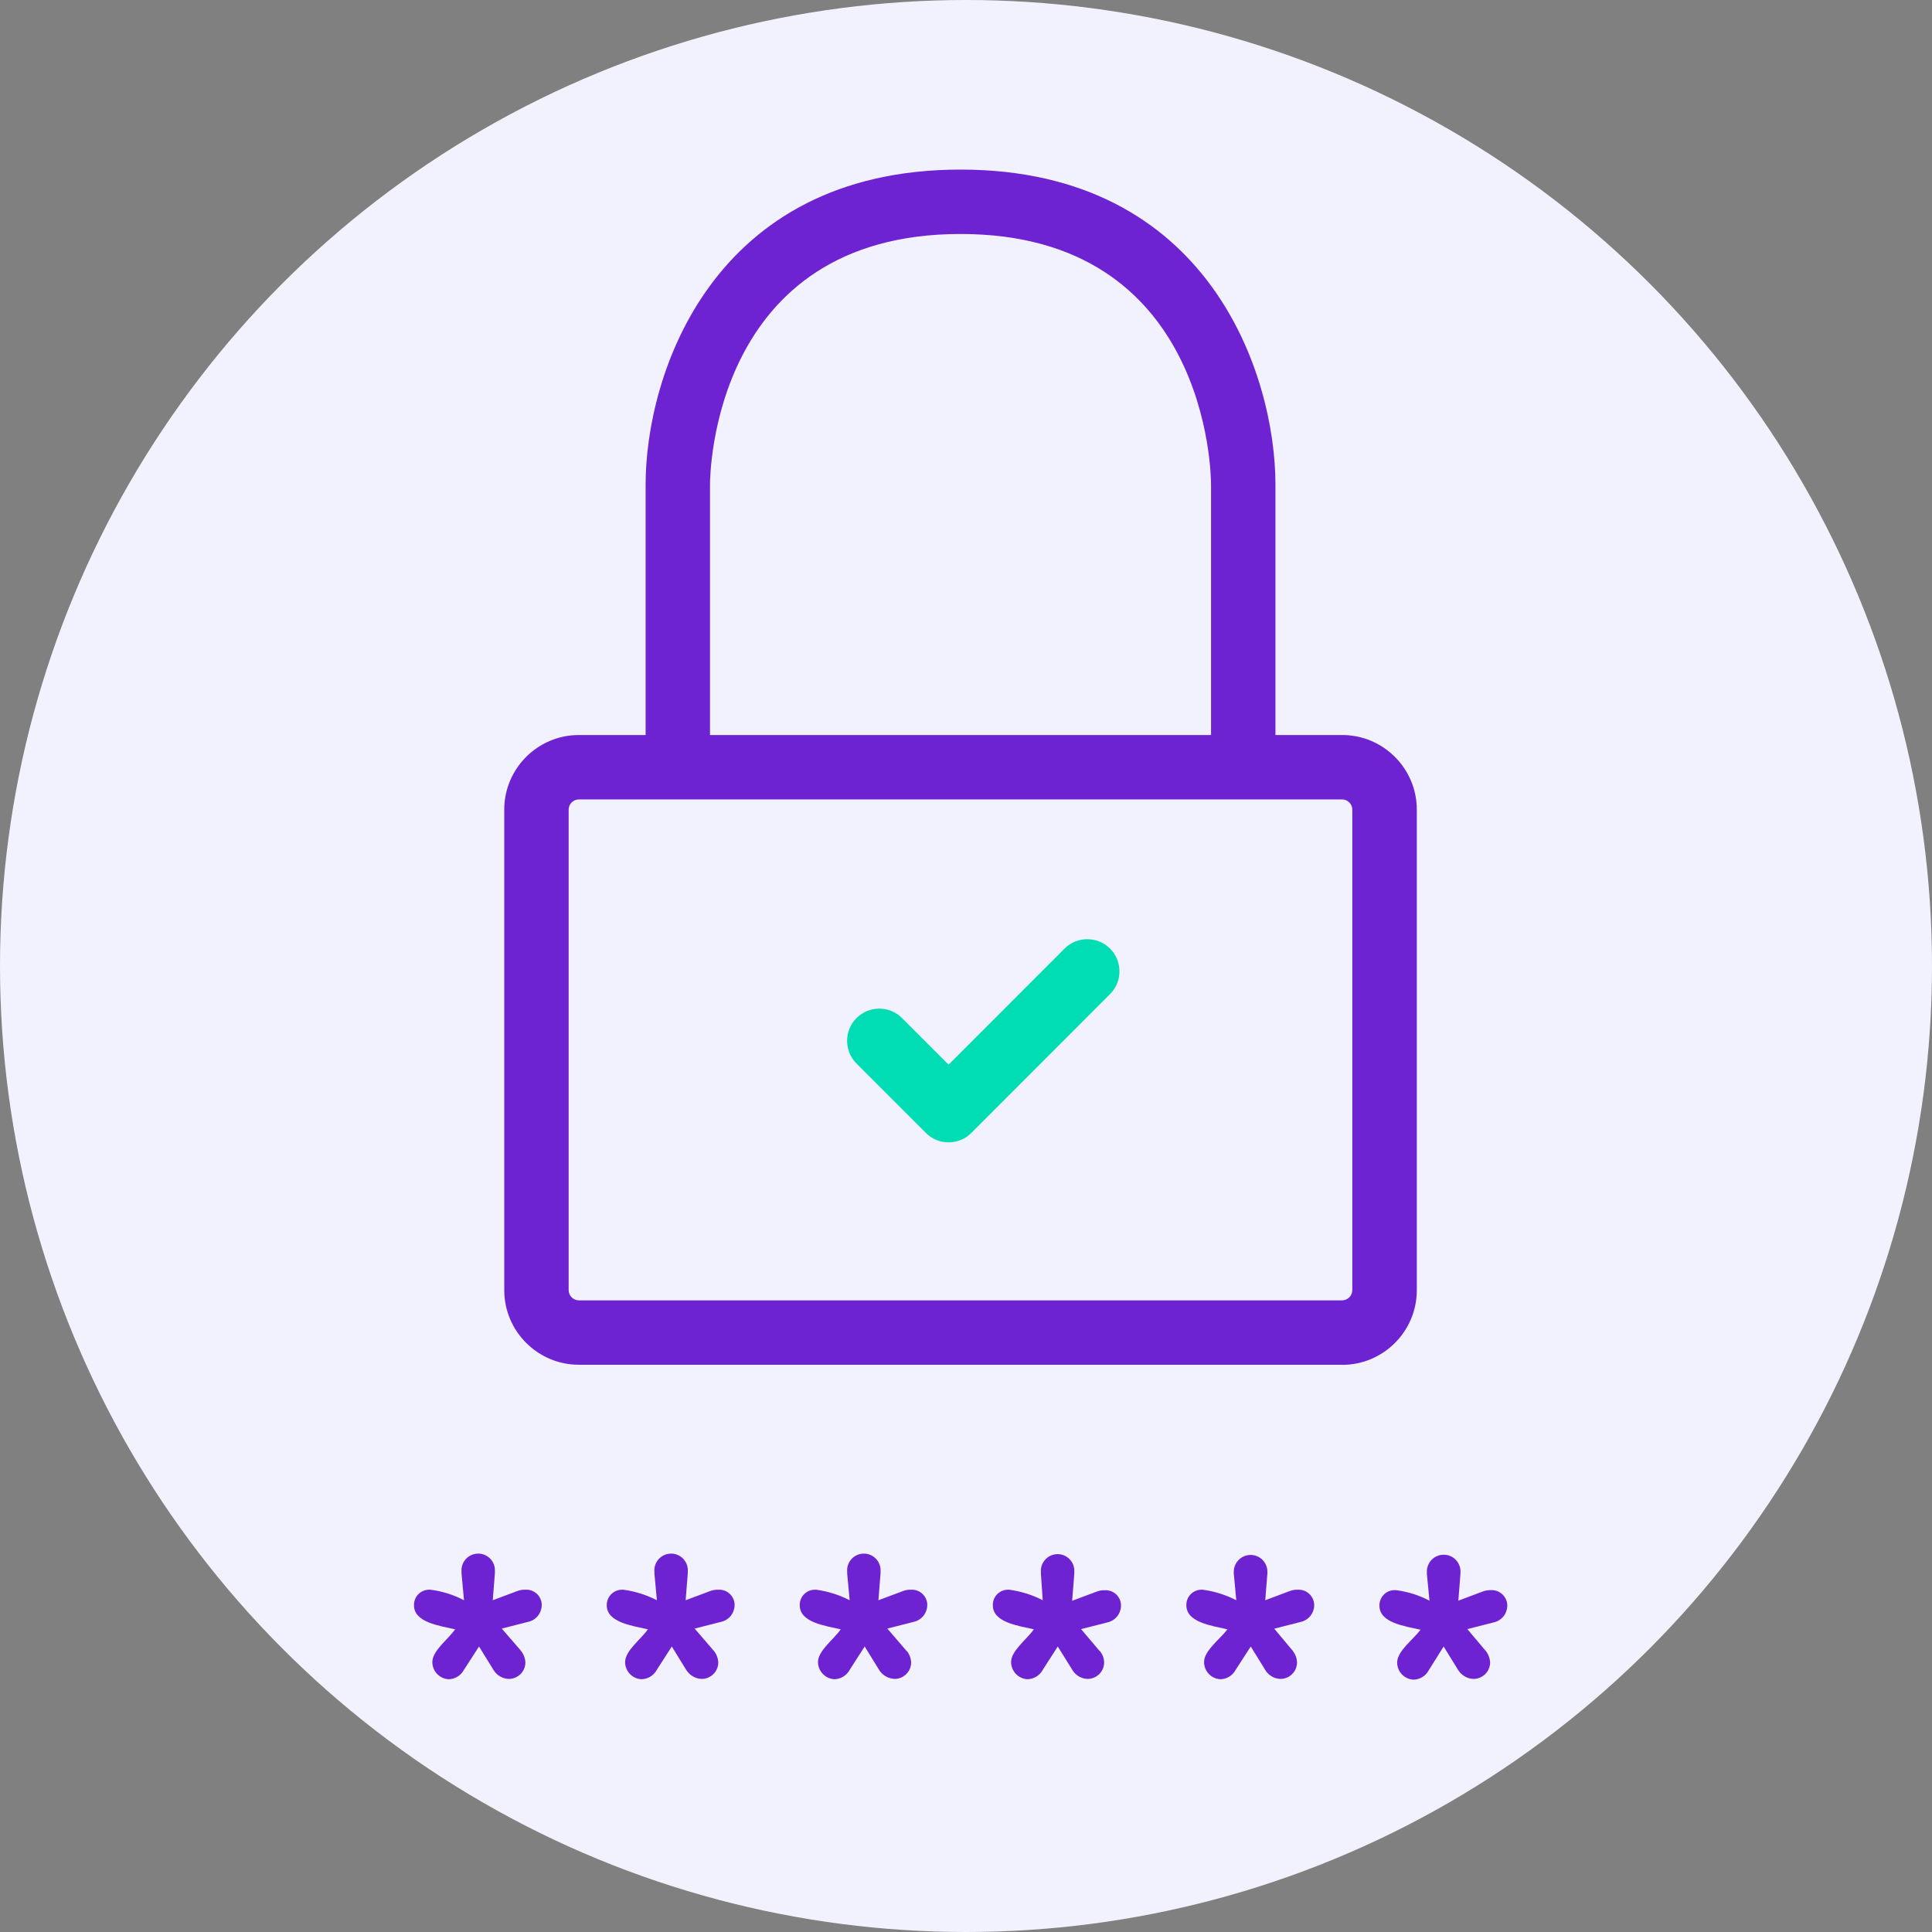 <?xml version="1.0" encoding="UTF-8"?>
<svg id="Ebene_1" data-name="Ebene 1" xmlns="http://www.w3.org/2000/svg" viewBox="0 0 180 180">
  <rect x="0" y="0" width="180" height="180" fill="#808080" stroke="none"/>
  <g id="grafic_lock" data-name="grafic lock">
    <g id="grafic_document" data-name="grafic document">
      <g id="Illustration">
        <g id="illustration-2">
          <circle id="Ellipse_243" data-name="Ellipse 243" cx="90" cy="90" r="90" fill="#f2f2ff" stroke-width="0"/>
        </g>
      </g>
      <g id="icon_doc" data-name="icon doc">
        <path d="M88.38,106.43c-.77,0-1.54-.29-2.12-.88l-6.46-6.46c-1.17-1.17-1.17-3.07,0-4.24,1.17-1.17,3.07-1.17,4.24,0l4.34,4.34,10.8-10.81c1.17-1.17,3.07-1.17,4.24,0,1.17,1.17,1.17,3.07,0,4.24l-12.92,12.93c-.59.59-1.35.88-2.12.88Z" fill="#00dcb4" stroke-width="0"/>
        <rect id="Rechteck_1548" data-name="Rechteck 1548" x="4" y="19" width="171" height="143" fill="none" stroke-width="0"/>
      </g>
    </g>
    <g id="AUTHADA_Illustrationen_LM_pin_entsperren-20" data-name="AUTHADA Illustrationen LM pin entsperren-20">
      <path id="Pfad_2134" data-name="Pfad 2134" d="M48.55,153.82c.24.3.38.68.4,1.06,0,.84-.67,1.52-1.51,1.54-.58,0-1.13-.31-1.44-.8l-1.37-2.22-1.41,2.18c-.28.52-.81.85-1.4.87-.86-.03-1.54-.74-1.54-1.6,0-1.06,1.48-2.12,2.12-3.05-1.48-.34-3.83-.64-3.83-2.24-.02-.78.59-1.43,1.37-1.45.06,0,.11,0,.17,0,1.09.14,2.15.47,3.12.98l-.23-2.49v-.17c-.07-.86.57-1.61,1.43-1.68.86-.07,1.61.57,1.68,1.43,0,.08,0,.17,0,.25v.14l-.2,2.52,2.24-.84c.25-.1.51-.15.78-.14.79-.06,1.48.53,1.54,1.32,0,.05,0,.1,0,.15-.02.72-.51,1.34-1.21,1.51l-2.51.64,1.8,2.08Z" fill="#6e23d2" stroke-width="0"/>
      <path id="Pfad_2135" data-name="Pfad 2135" d="M66.52,153.82c.24.3.38.68.4,1.06,0,.84-.67,1.52-1.51,1.54-.58,0-1.13-.31-1.45-.8l-1.37-2.22-1.4,2.18c-.28.52-.82.85-1.41.87-.86-.03-1.54-.74-1.54-1.6,0-1.06,1.48-2.12,2.12-3.05-1.48-.34-3.83-.64-3.83-2.24-.01-.79.61-1.44,1.4-1.45.05,0,.1,0,.16,0,1.09.15,2.14.48,3.11.98l-.23-2.49v-.17c-.07-.86.57-1.61,1.43-1.68.86-.07,1.61.57,1.68,1.43,0,.08,0,.17,0,.25v.14l-.2,2.52,2.24-.84c.25-.1.51-.15.78-.14.79-.06,1.48.53,1.54,1.32,0,.05,0,.1,0,.15-.02.72-.51,1.33-1.2,1.51l-2.52.64,1.79,2.08Z" fill="#6e23d2" stroke-width="0"/>
      <path id="Pfad_2136" data-name="Pfad 2136" d="M84.49,153.82c.24.3.38.68.4,1.06,0,.84-.67,1.52-1.51,1.54-.58-.01-1.13-.31-1.45-.8l-1.37-2.22-1.4,2.18c-.28.52-.82.85-1.41.87-.86-.04-1.53-.74-1.54-1.6,0-1.06,1.48-2.12,2.12-3.05-1.48-.34-3.82-.64-3.82-2.24-.02-.78.59-1.43,1.37-1.45.06,0,.11,0,.17,0,1.09.15,2.14.48,3.11.98l-.23-2.49v-.17c-.07-.86.57-1.61,1.43-1.68.86-.07,1.61.57,1.68,1.43,0,.08,0,.17,0,.25v.14l-.2,2.52,2.25-.84c.24-.1.5-.15.76-.14.79-.06,1.48.53,1.54,1.32,0,.05,0,.1,0,.15-.02.72-.51,1.33-1.2,1.51l-2.52.64,1.79,2.08Z" fill="#6e23d2" stroke-width="0"/>
      <path id="Pfad_2137" data-name="Pfad 2137" d="M102.47,153.82c.25.3.39.67.4,1.06,0,.84-.67,1.52-1.51,1.54-.58,0-1.12-.31-1.43-.8l-1.38-2.22-1.4,2.18c-.28.52-.82.85-1.41.87-.86-.04-1.53-.74-1.54-1.6,0-1.06,1.48-2.12,2.12-3.05-1.47-.34-3.82-.64-3.82-2.24-.02-.78.59-1.43,1.37-1.45.06,0,.11,0,.17,0,1.09.15,2.14.48,3.11.98l-.17-2.44v-.17c-.07-.86.57-1.61,1.43-1.68.86-.07,1.61.57,1.68,1.43,0,.08,0,.17,0,.25v.14l-.2,2.52,2.25-.84c.24-.1.5-.15.76-.14.79-.06,1.48.53,1.54,1.32,0,.05,0,.1,0,.15-.02.72-.51,1.33-1.2,1.51l-2.52.64,1.73,2.04Z" fill="#6e23d2" stroke-width="0"/>
      <path id="Pfad_2138" data-name="Pfad 2138" d="M120.45,153.82c.24.3.38.68.39,1.06,0,.84-.67,1.52-1.51,1.54-.58,0-1.12-.31-1.43-.8l-1.37-2.22-1.41,2.18c-.28.52-.81.85-1.4.87-.86-.03-1.54-.74-1.54-1.6,0-1.06,1.47-2.12,2.18-3.05-1.48-.34-3.83-.64-3.83-2.24-.02-.78.59-1.43,1.37-1.45.06,0,.11,0,.17,0,1.09.15,2.14.48,3.11.98l-.23-2.49v-.17c0-.86.7-1.56,1.57-1.56.86,0,1.56.7,1.56,1.56v.14l-.2,2.52,2.24-.84c.25-.1.51-.15.78-.14.8-.05,1.48.55,1.54,1.35,0,.04,0,.09,0,.13-.02.72-.52,1.34-1.21,1.51l-2.51.64,1.74,2.08Z" fill="#6e23d2" stroke-width="0"/>
      <path id="Pfad_2139" data-name="Pfad 2139" d="M138.43,153.82c.24.3.38.68.4,1.06,0,.84-.67,1.52-1.51,1.54-.58,0-1.13-.31-1.45-.8l-1.37-2.22-1.39,2.22c-.28.52-.81.85-1.4.87-.86-.03-1.54-.74-1.54-1.6,0-1.06,1.48-2.12,2.18-3.05-1.48-.34-3.83-.64-3.83-2.24-.02-.78.59-1.43,1.37-1.45.06,0,.11,0,.17,0,1.09.14,2.15.47,3.12.98l-.24-2.49v-.17c-.03-.86.64-1.59,1.51-1.62s1.59.64,1.62,1.51c0,.04,0,.07,0,.11v.14l-.2,2.52,2.24-.84c.25-.1.51-.15.78-.14.8-.05,1.48.55,1.54,1.35,0,.04,0,.09,0,.13-.02.72-.51,1.34-1.21,1.51l-2.51.64,1.72,2.04Z" fill="#6e23d2" stroke-width="0"/>
    </g>
    <path d="M125.04,127.15H53.93c-3.83,0-6.95-3.12-6.95-6.95v-44.77c0-3.83,3.12-6.95,6.95-6.95h6.22v-23.34c0-10.15,6.13-29.34,29.34-29.34s29.34,19.19,29.34,29.34v23.34h6.22c3.83,0,6.95,3.12,6.95,6.95v44.78c0,3.83-3.12,6.95-6.95,6.95ZM53.93,74.48c-.52,0-.95.43-.95.95v44.77c0,.52.43.95.95.95h71.11c.52,0,.95-.43.95-.95v-44.77c0-.52-.43-.95-.95-.95H53.93ZM66.15,68.48h46.68v-23.34c0-.95-.27-23.34-23.34-23.34s-23.34,22.38-23.34,23.34v23.34Z" fill="#6e23d2" stroke-width="0"/>
  </g>
</svg>